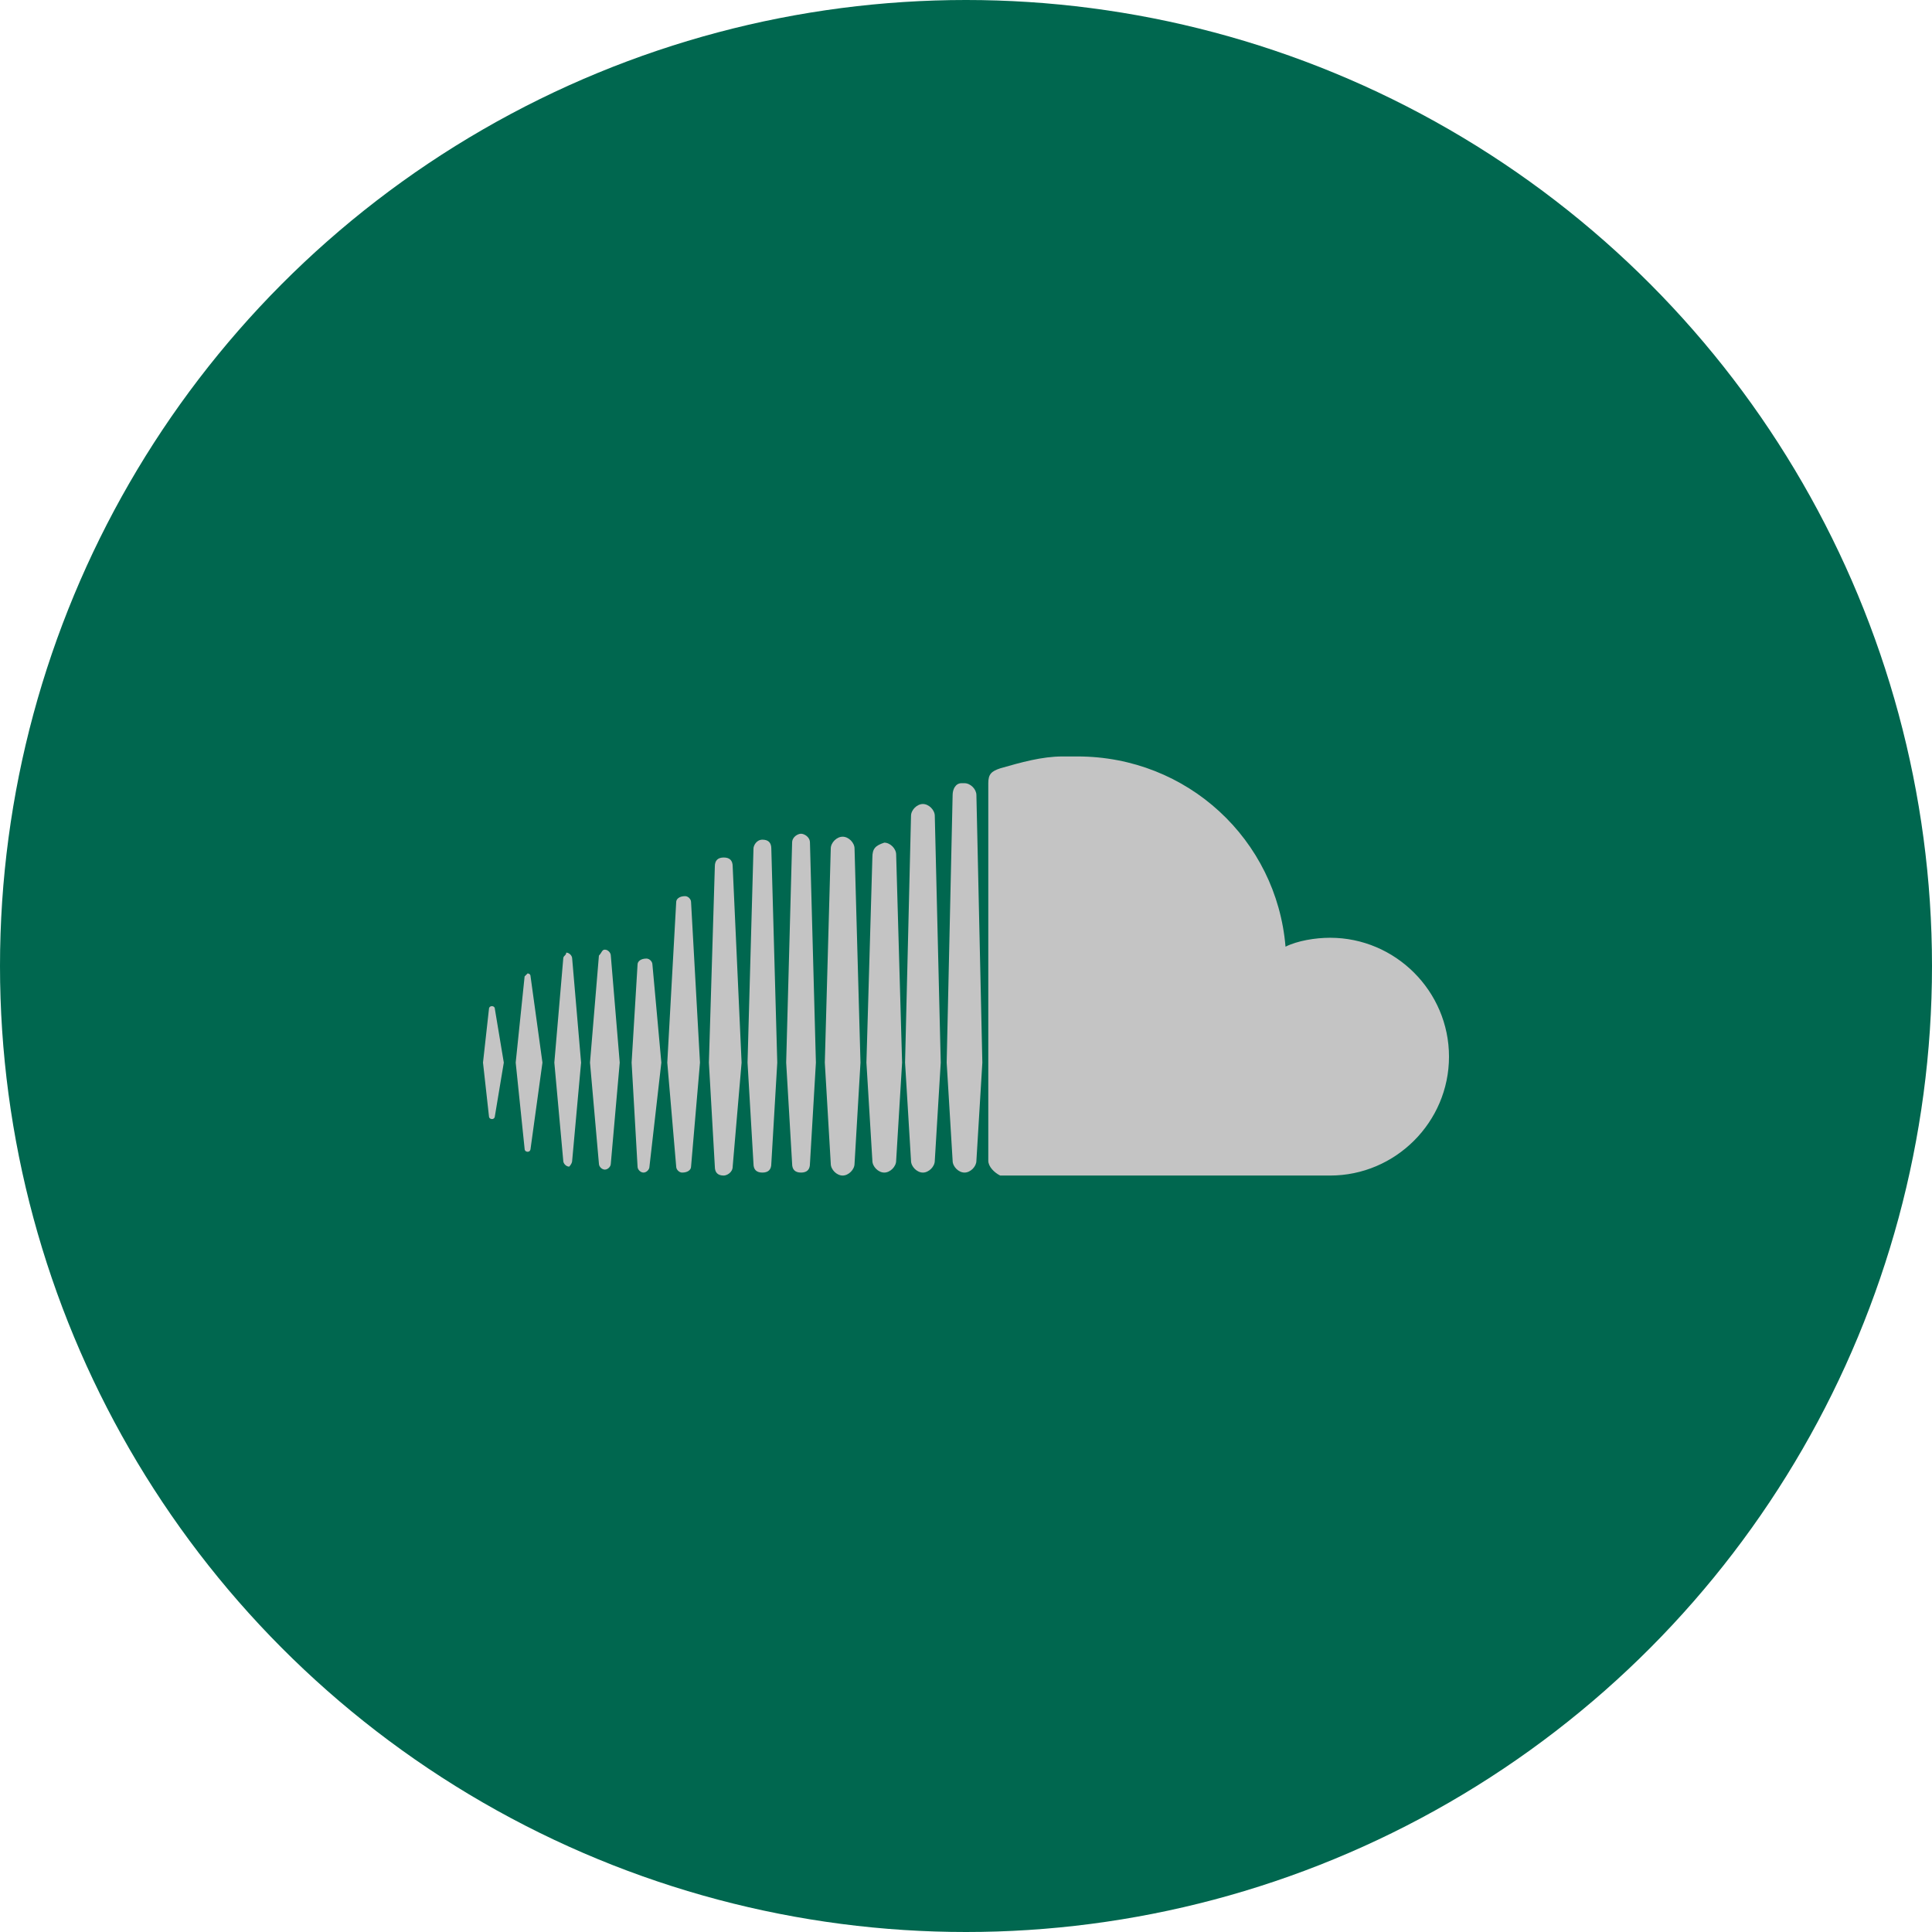 <?xml version="1.0" encoding="UTF-8" standalone="no"?><!-- Generator: Gravit.io --><svg xmlns="http://www.w3.org/2000/svg" xmlns:xlink="http://www.w3.org/1999/xlink" style="isolation:isolate" viewBox="0 0 512 512" width="512pt" height="512pt"><defs><clipPath id="_clipPath_l4CwuPk3bWVmtDoKfvVaQlVnIzONAIdl"><rect width="512" height="512"/></clipPath></defs><g clip-path="url(#_clipPath_l4CwuPk3bWVmtDoKfvVaQlVnIzONAIdl)"><circle vector-effect="non-scaling-stroke" cx="256" cy="256" r="256" fill="rgb(0,103,79)" /><path d=" M 129.575 267.422 L 128 281.6 L 129.575 295.778 C 129.575 296.566 130.363 296.566 130.363 296.566 C 131.151 296.566 131.151 295.778 131.151 295.778 L 133.514 281.6 L 131.151 267.422 C 131.151 266.634 130.363 266.634 130.363 266.634 C 130.363 266.634 129.575 266.634 129.575 267.422 Z  M 139.028 258.757 L 136.665 281.6 L 139.028 304.443 C 139.028 305.231 139.815 305.231 139.815 305.231 C 140.603 305.231 140.603 304.443 140.603 304.443 L 143.754 281.6 L 140.603 258.757 C 140.603 257.969 139.815 257.969 139.815 257.969 C 139.815 257.969 139.815 257.969 139.815 257.969 C 139.815 257.969 139.028 258.757 139.028 258.757 Z  M 168.96 255.606 L 167.385 281.6 L 168.96 309.169 C 168.96 309.957 169.748 310.745 170.535 310.745 C 171.323 310.745 172.111 309.957 172.111 309.169 L 175.262 281.6 L 172.898 255.606 C 172.898 254.818 172.111 254.031 171.323 254.031 C 169.748 254.031 168.96 254.818 168.96 255.606 Z  M 149.268 254.031 L 146.905 281.6 L 149.268 307.594 C 149.268 308.382 150.055 309.169 150.843 309.169 C 150.843 309.169 151.631 308.382 151.631 307.594 L 153.994 281.6 L 151.631 254.031 C 151.631 253.243 150.843 252.455 150.055 252.455 C 150.055 253.243 149.268 253.243 149.268 254.031 Z  M 158.72 253.243 L 156.357 281.6 L 158.72 308.382 C 158.72 309.169 159.508 309.957 160.295 309.957 C 161.083 309.957 161.871 309.169 161.871 308.382 L 164.234 281.6 L 161.871 253.243 C 161.871 252.455 161.083 251.668 160.295 251.668 C 159.508 251.668 159.508 252.455 158.72 253.243 Z  M 179.2 239.065 L 176.837 281.6 L 179.2 309.169 C 179.2 309.957 179.988 310.745 180.775 310.745 C 182.351 310.745 183.138 309.957 183.138 309.169 L 185.502 281.6 L 183.138 239.065 C 183.138 238.277 182.351 237.489 181.563 237.489 C 179.988 237.489 179.2 238.277 179.2 239.065 Z  M 189.44 229.612 L 187.865 281.6 L 189.44 309.169 C 189.44 310.745 190.228 311.532 191.803 311.532 C 192.591 311.532 194.166 310.745 194.166 309.169 L 196.529 281.6 L 194.166 229.612 C 194.166 228.037 193.378 227.249 191.803 227.249 C 190.228 227.249 189.44 228.037 189.44 229.612 Z  M 231.188 227.249 L 229.612 281.6 L 231.188 307.594 C 231.188 309.169 232.763 310.745 234.338 310.745 C 235.914 310.745 237.489 309.169 237.489 307.594 L 239.065 281.6 L 237.489 226.462 C 237.489 224.886 235.914 223.311 234.338 223.311 C 231.975 224.098 231.188 224.886 231.188 227.249 Z  M 199.68 224.886 L 198.105 281.6 L 199.68 308.382 C 199.68 309.957 200.468 310.745 202.043 310.745 C 203.618 310.745 204.406 309.957 204.406 308.382 L 205.982 281.6 L 204.406 224.886 C 204.406 223.311 203.618 222.523 202.043 222.523 C 200.468 222.523 199.68 224.098 199.68 224.886 Z  M 220.16 224.886 L 218.585 281.6 L 220.16 308.382 C 220.16 309.957 221.735 311.532 223.311 311.532 C 224.886 311.532 226.462 309.957 226.462 308.382 L 228.037 281.6 L 226.462 224.886 C 226.462 223.311 224.886 221.735 223.311 221.735 C 221.735 221.735 220.16 223.311 220.16 224.886 Z  M 209.92 223.311 L 208.345 281.6 L 209.92 308.382 C 209.92 309.957 210.708 310.745 212.283 310.745 C 213.858 310.745 214.646 309.957 214.646 308.382 L 216.222 281.6 L 214.646 223.311 C 214.646 221.735 213.071 220.948 212.283 220.948 C 211.495 220.948 209.92 221.735 209.92 223.311 Z  M 241.428 216.222 L 239.852 281.6 L 241.428 307.594 C 241.428 309.169 243.003 310.745 244.578 310.745 C 246.154 310.745 247.729 309.169 247.729 307.594 L 249.305 281.6 L 247.729 216.222 C 247.729 214.646 246.154 213.071 244.578 213.071 C 243.003 213.071 241.428 214.646 241.428 216.222 Z  M 252.455 210.708 L 250.88 281.6 L 252.455 307.594 C 252.455 309.169 254.031 310.745 255.606 310.745 C 257.182 310.745 258.757 309.169 258.757 307.594 L 260.332 281.6 L 258.757 210.708 C 258.757 209.132 257.182 207.557 255.606 207.557 C 255.606 207.557 254.818 207.557 254.818 207.557 C 253.243 207.557 252.455 209.132 252.455 210.708 Z  M 265.058 203.618 C 262.695 204.406 261.908 205.194 261.908 207.557 L 261.908 307.594 C 261.908 309.169 263.483 310.745 265.058 311.532 L 352.492 311.532 C 369.822 311.532 384 297.354 384 280.025 C 384 262.695 369.822 248.517 352.492 248.517 C 348.554 248.517 343.828 249.305 340.677 250.88 C 338.314 222.523 314.683 200.468 285.538 200.468 C 283.963 200.468 283.175 200.468 281.6 200.468 C 276.086 200.468 270.572 202.043 265.058 203.618 Z " fill-rule="evenodd" fill="rgb(196,196,196)"/></g></svg>